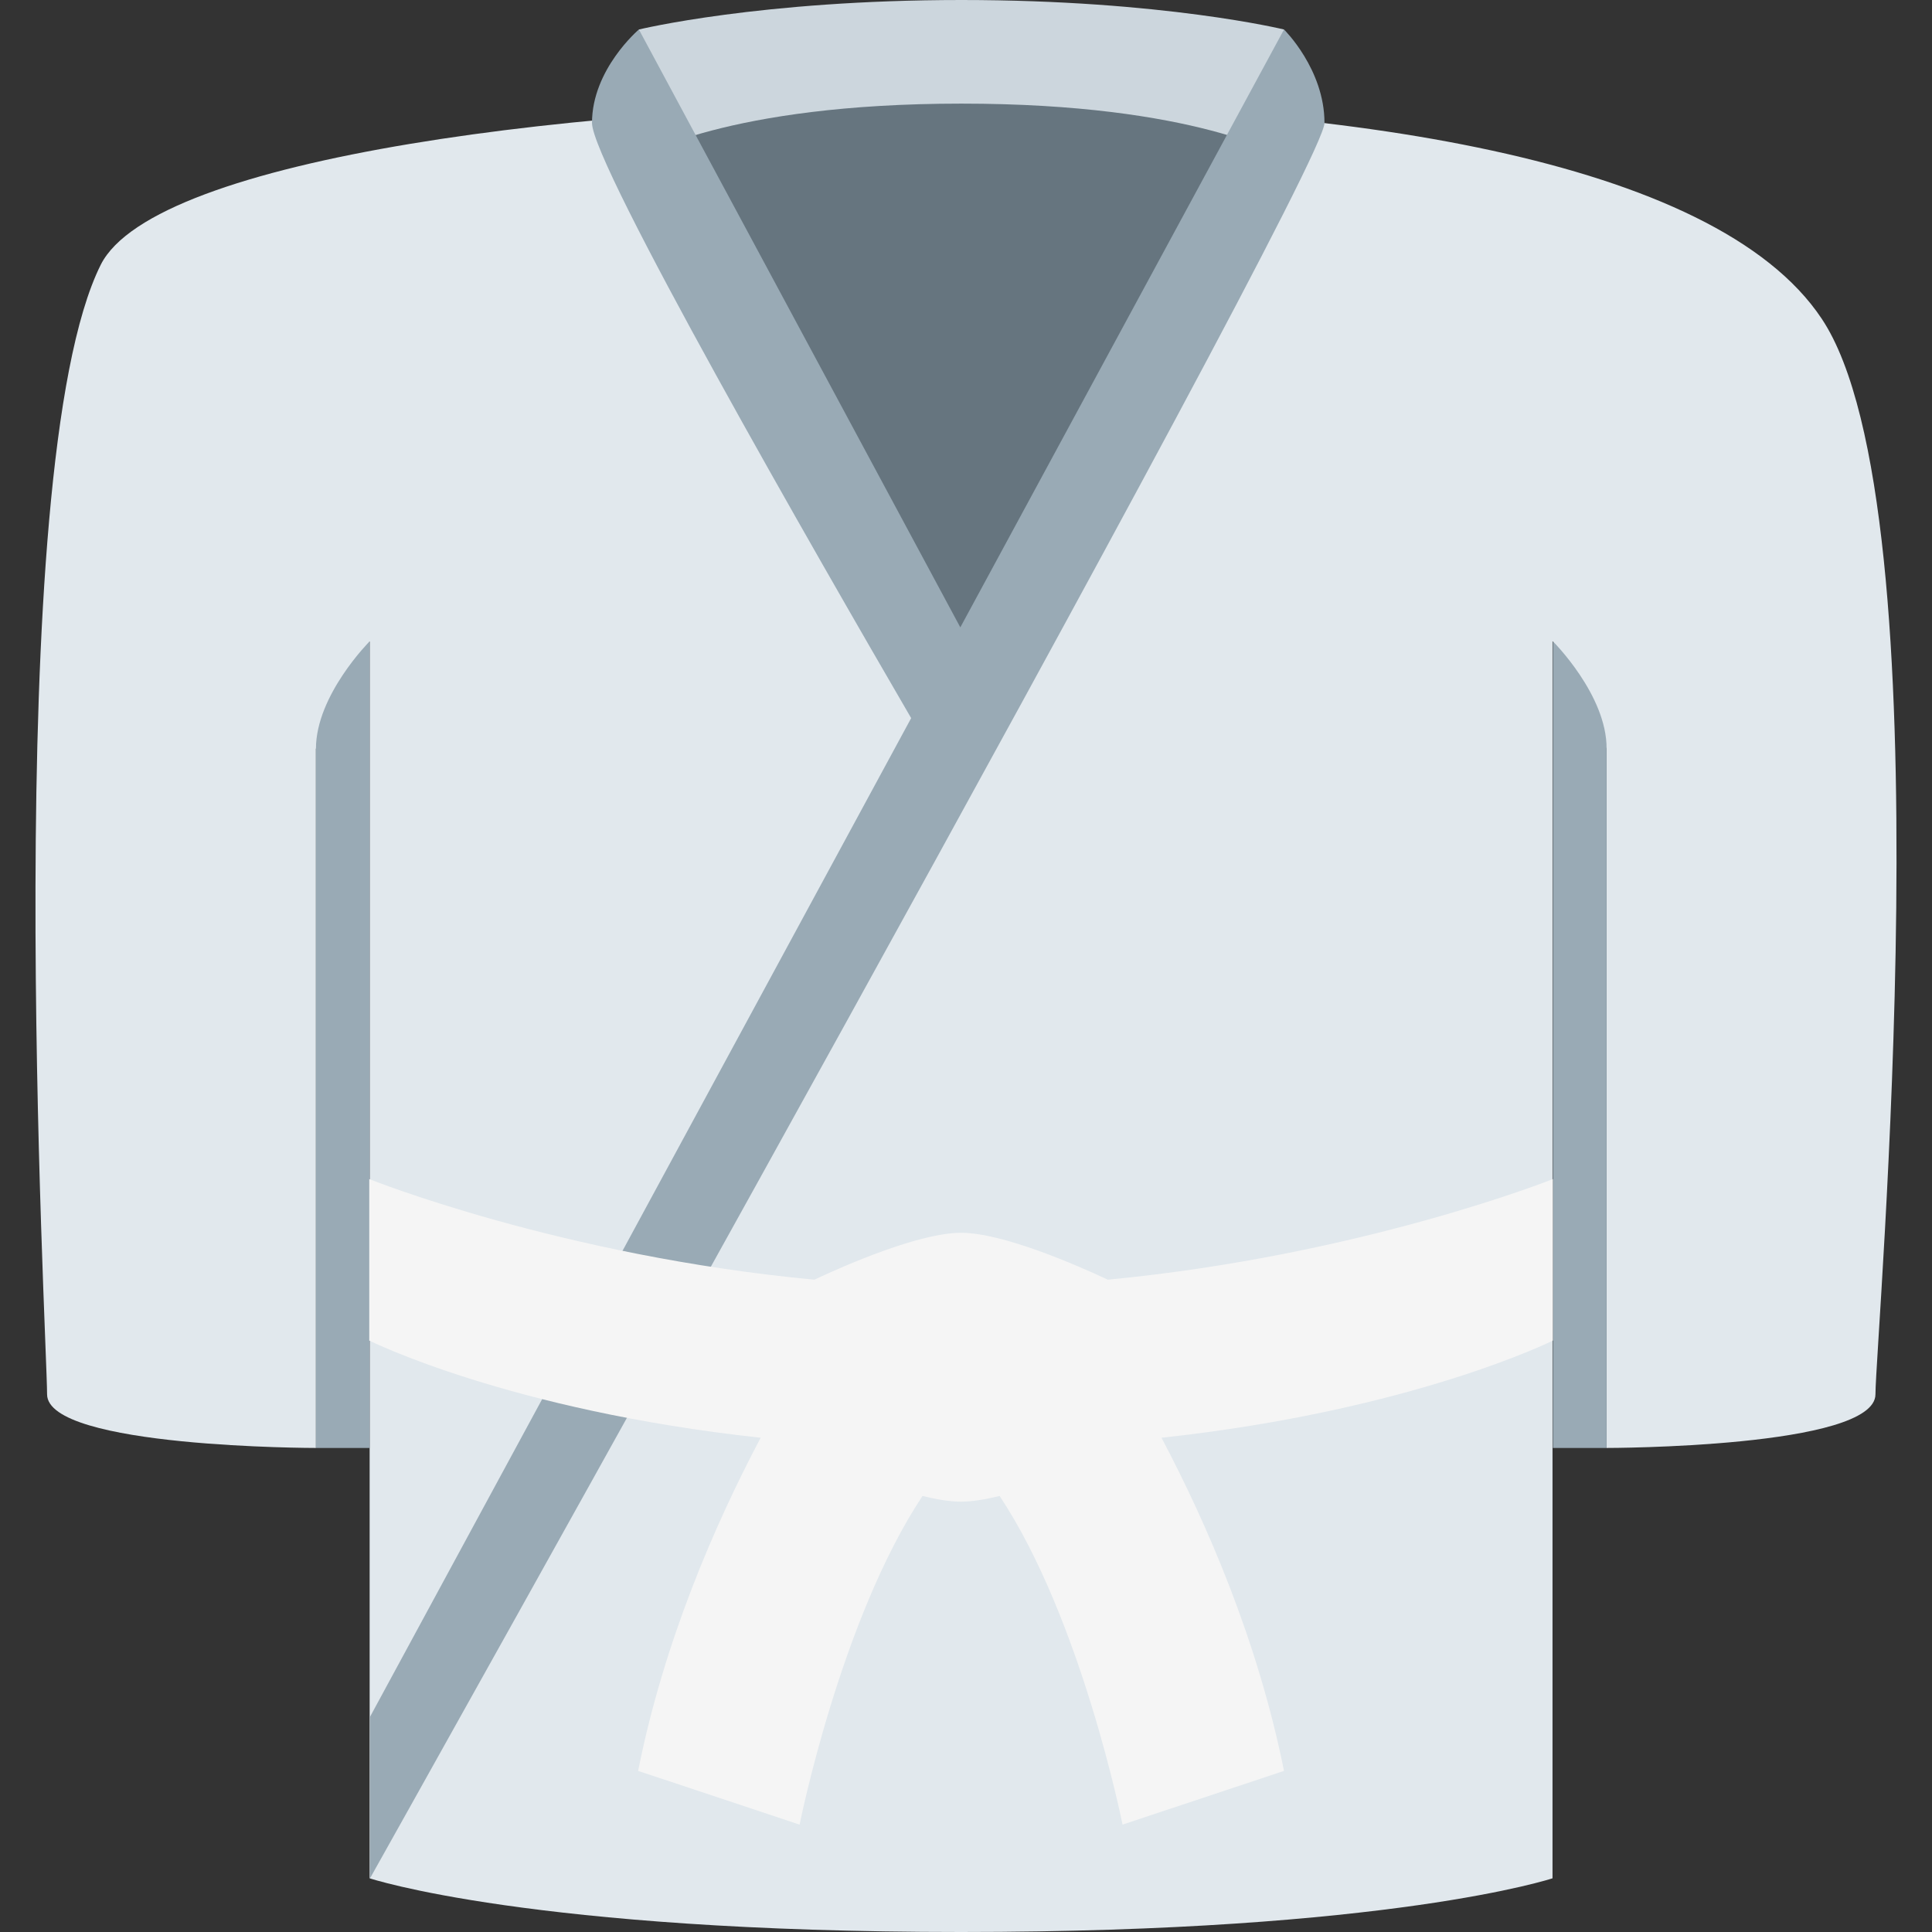 <?xml version="1.0" encoding="iso-8859-1"?>
<!-- Generator: Adobe Illustrator 19.0.0, SVG Export Plug-In . SVG Version: 6.00 Build 0)  -->
<svg version="1.1" id="Capa_1" xmlns="http://www.w3.org/2000/svg" xmlns:xlink="http://www.w3.org/1999/xlink" x="0px" y="0px"
	 viewBox="0 0 510.9 510.9" style="enable-background:new 0 0 510.9 510.9;" xml:space="preserve">
<rect x="0" y="0" width="510.9" height="510.9" fill="#333333" stroke="none"/>
<path style="fill:#E1E8ED;" d="M410.648,169.6l14.2,28.4v184.9c0,0,71.1,0,71.1-14.2s19.4-234-14.2-284.4
	c-28.4-42.7-128-56.9-227.6-56.9S40.948,41.6,26.648,70c-27.1,54.3-14.2,284.5-14.2,298.7s71.1,14.2,71.1,14.2V198l14.2-28.4v327.1
	c0,0,42.7,14.2,156.4,14.2s156.4-14.2,156.4-14.2V169.6H410.648z"/>
<g>
	<path style="fill:#99AAB5;" d="M83.548,382.9h14.2V169.6c0,0-14.2,14.2-14.2,28.4V382.9z"/>
	<path style="fill:#99AAB5;" d="M410.648,169.6v213.3h14.2V198C424.948,183.8,410.648,169.6,410.648,169.6z"/>
</g>
<polygon style="fill:#66757F;" points="252.648,9.6 165.848,27.3 255.148,188.7 339.548,27.3 "/>
<path style="fill:#CCD6DD;" d="M254.248,0c-53.3,0-85.3,7.8-85.3,7.8v33.8c0,0,23.1-14.2,85.3-14.2s85.3,14.2,85.3,14.2V7.8
	C339.548,7.8,307.548,0,254.248,0z"/>
<path style="fill:#99AAB5;" d="M339.548,7.8l-85.6,158.1l-85-158.1c0,0-12.4,10.5-12.4,24.7c0,11,59.5,114.6,84.4,157.4L97.848,454
	v42.7c0,0,252.4-450.3,252.4-464.2C350.248,18.3,339.548,7.8,339.548,7.8z"/>
<path style="fill:#f5f5f5;" d="M410.648,311.8c0,0-50.6,20.2-117.7,26.6c-8.3-3.9-27.8-12.4-38.8-12.4s-30.5,8.5-38.8,12.4
	c-67.1-6.3-117.7-26.6-117.7-26.6v42.7c0,0,37,18.5,103.5,25.7c-12.1,22.9-25.6,53.9-32.4,88.1l42.7,14.2c0,0,10.8-54.2,32.5-86.9
	c3.7,0.9,7.2,1.5,10.2,1.5s6.4-0.6,10.2-1.5c21.7,32.7,32.5,86.9,32.5,86.9l42.7-14.2c-6.9-34.3-20.3-65.2-32.4-88.1
	c66.5-7.2,103.5-25.7,103.5-25.7L410.648,311.8L410.648,311.8z"/>
<g>
</g>
<g>
</g>
<g>
</g>
<g>
</g>
<g>
</g>
<g>
</g>
<g>
</g>
<g>
</g>
<g>
</g>
<g>
</g>
<g>
</g>
<g>
</g>
<g>
</g>
<g>
</g>
<g>
</g>
</svg>
